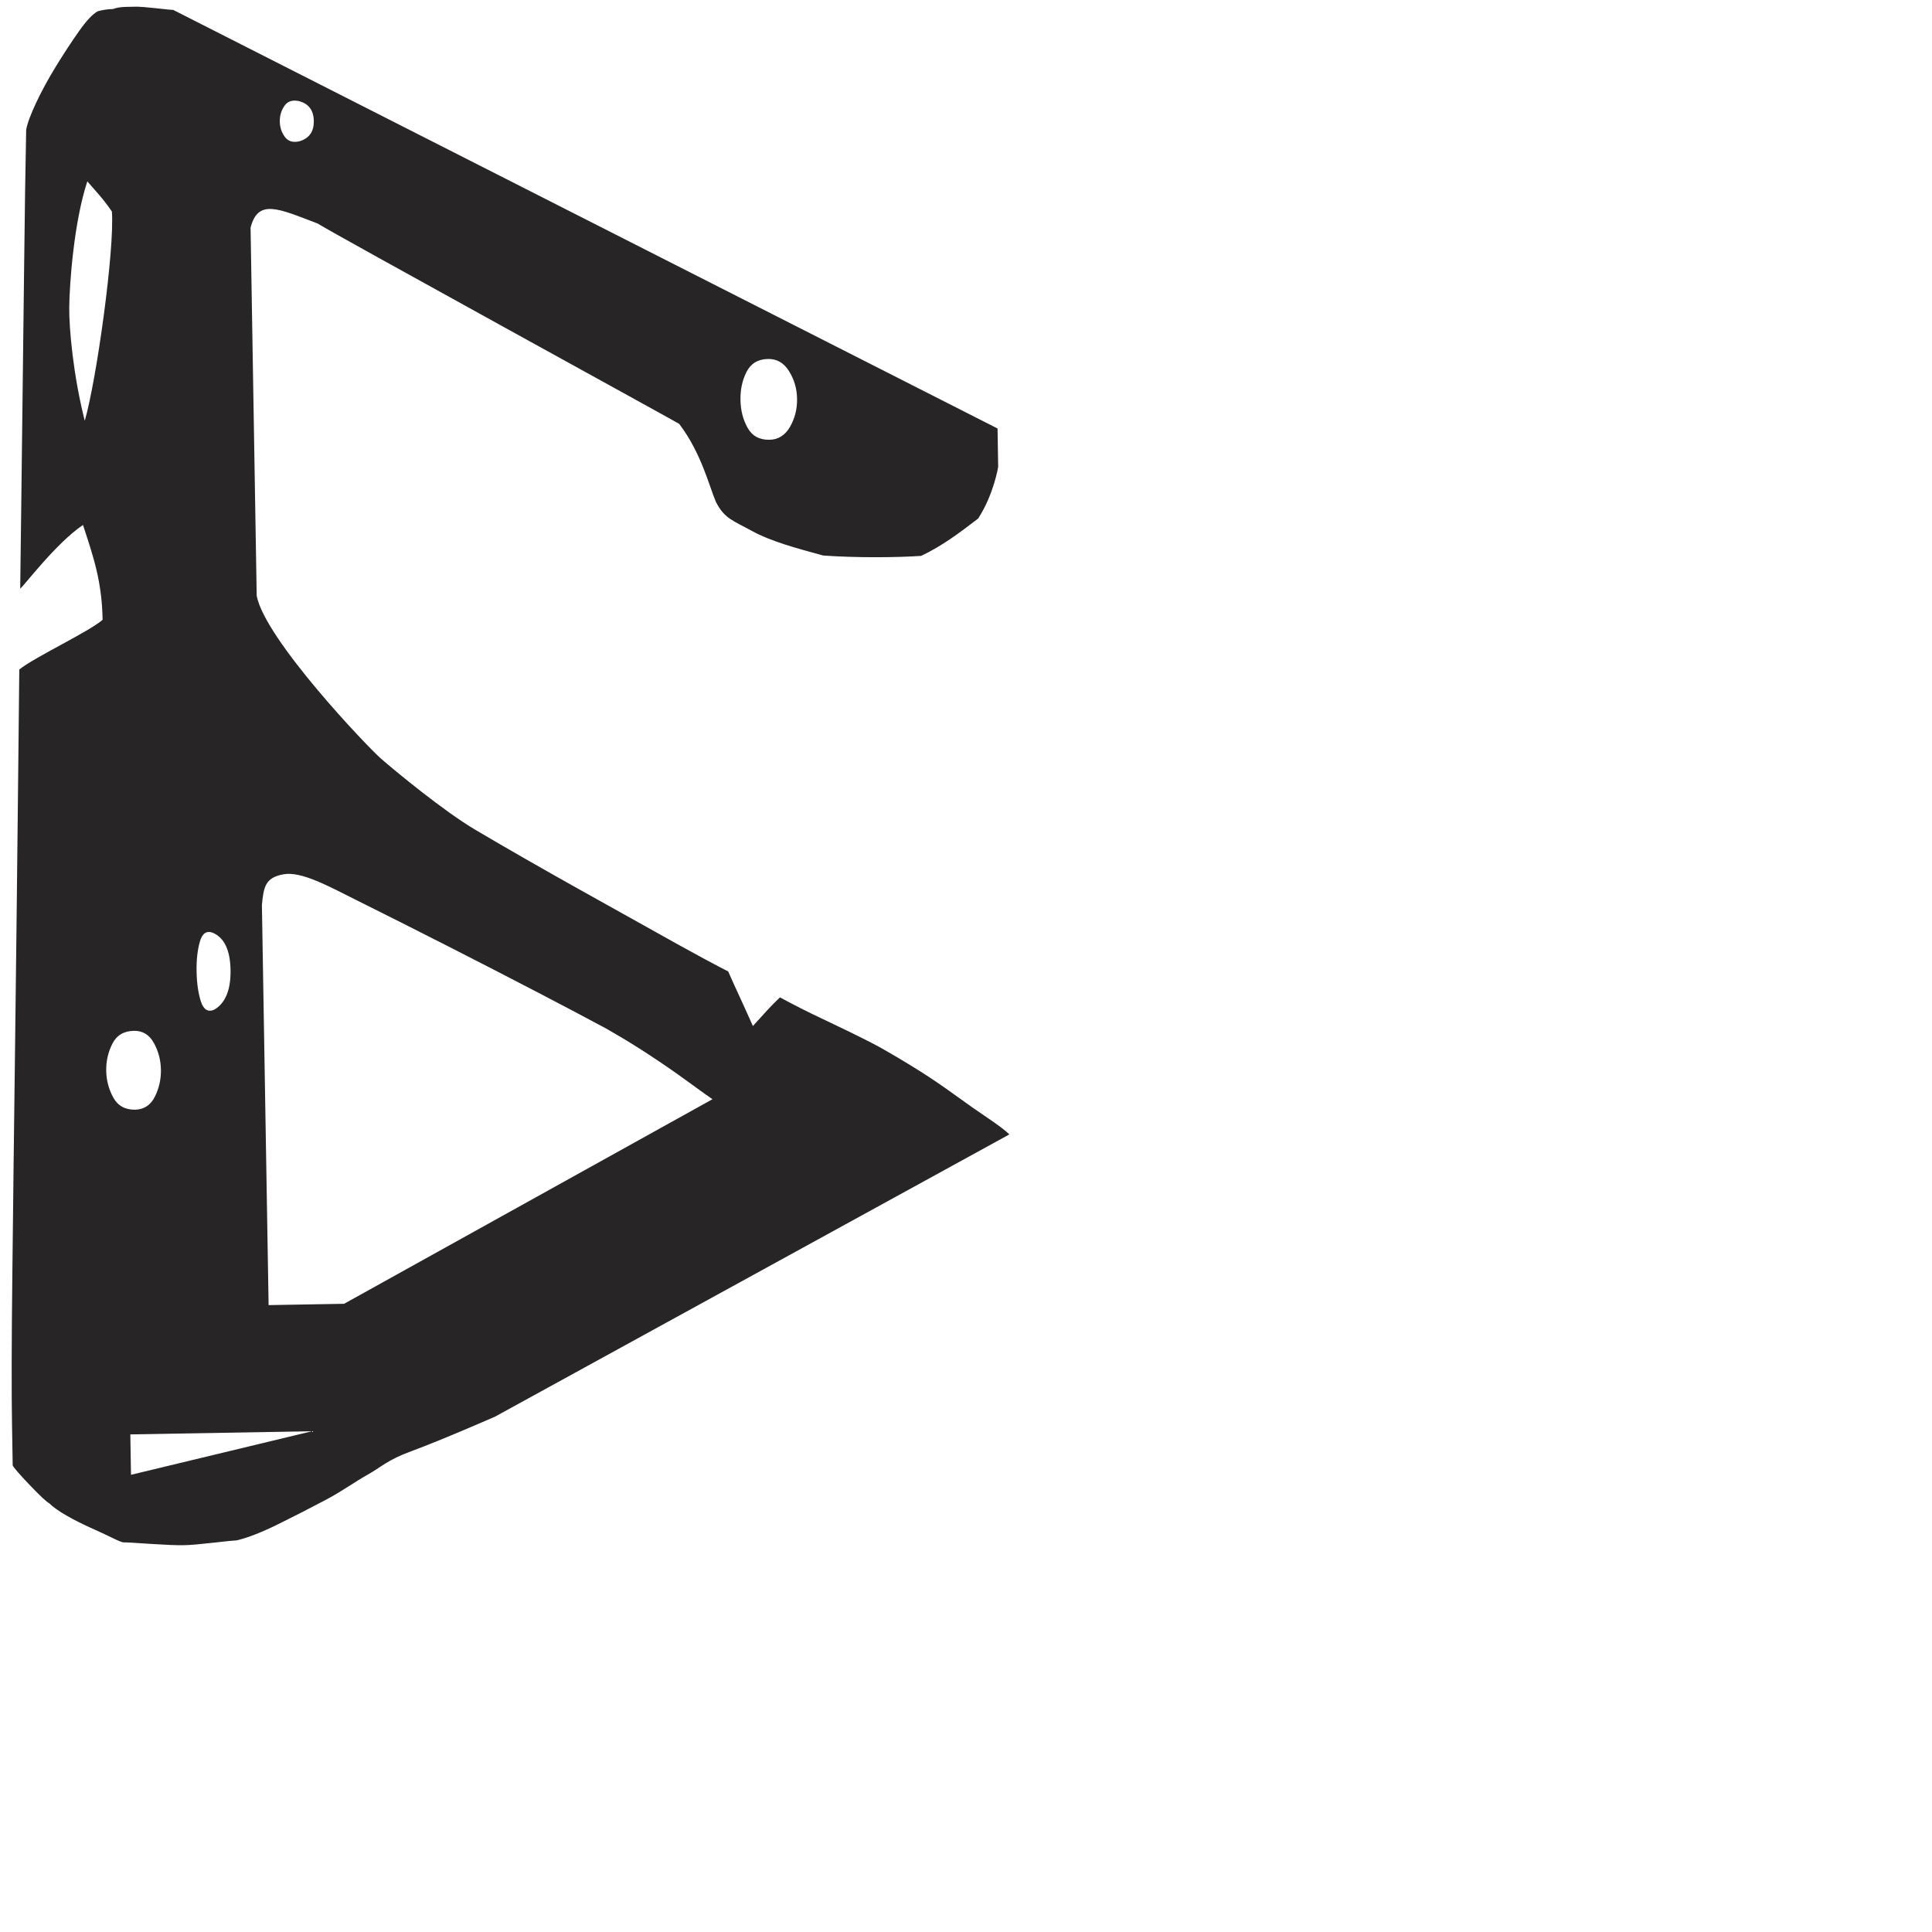 <?xml version="1.0" encoding="iso-8859-1"?>
<!-- Generator: Adobe Illustrator 16.0.0, SVG Export Plug-In . SVG Version: 6.00 Build 0)  -->
<!DOCTYPE svg PUBLIC "-//W3C//DTD SVG 1.1//EN" "http://www.w3.org/Graphics/SVG/1.1/DTD/svg11.dtd">
<svg version="1.1" xmlns="http://www.w3.org/2000/svg" xmlns:xlink="http://www.w3.org/1999/xlink" x="0px" y="0px" width="1000px"
	 height="1000px" viewBox="0 0 1000 1000" style="enable-background:new 0 0 1000 1000;" xml:space="preserve">
<g id="Num_x5F_6">
	<path style="fill:#272525;" d="M370.577,259.831c4.389,8.565,8.697,9.546,18.27,14.806c10.283,5.658,23.344,9.096,37.249,12.902
		c16.973,1.217,37.967,1.057,50.685,0.187c10.919-5.159,19.934-12.004,29.479-19.303c8.09-12.399,10.391-26.729,10.391-26.729
		l-0.317-19.907L89.692,5.147c-0.661,0-3.593-0.29-8.804-0.871c-5.232-0.557-8.484-0.819-9.783-0.819L65.24,3.563
		c-2.621,0.053-4.865,0.396-6.798,1.11c-2.617,0.053-5.232,0.45-7.798,1.138c-2.59,1.375-5.791,4.731-9.6,10.125
		c-3.83,5.392-7.796,11.448-11.919,18.136c-4.128,6.715-7.592,13.088-10.419,19.115c-2.828,6.03-4.576,10.683-5.157,14.012
		c-0.37,16.604-0.741,42.357-1.138,77.202c-0.391,34.873-0.871,74.37-1.426,118.55c-0.186,13.696-0.369,27.681-0.527,41.746
		c2.193-1.746,18.667-23.661,32.491-32.969c5.365,16.314,9.835,29.215,10.154,49.095c-7.191,6.241-35.243,19.331-43.122,25.726
		c-0.21,18.138-0.396,36.54-0.579,55.362c-0.504,48.463-1.035,94.784-1.59,138.963c-0.581,44.153-1.029,83.807-1.426,119.027
		c-0.399,35.189-0.452,61.098-0.16,77.701l0.346,20.912c0.659,1.298,3.65,4.731,8.96,10.287c5.315,5.55,8.622,8.644,9.939,9.279
		c1.986,1.954,4.946,4.071,8.912,6.342c3.912,2.25,8.038,4.312,12.292,6.242c4.286,1.903,8.04,3.673,11.345,5.286
		c3.252,1.59,5.236,2.381,5.893,2.381c1.297-0.028,5.869,0.211,13.697,0.767c7.796,0.499,13.667,0.766,17.583,0.69
		c3.251-0.056,8.302-0.505,15.12-1.272c6.849-0.795,10.868-1.188,12.186-1.214c5.847-1.403,12.958-4.178,21.368-8.331
		c8.379-4.126,16.787-8.435,25.166-12.875c8.382-4.468,15.097-9.412,21.285-12.823c6.822-3.778,10.127-7.589,22.5-12.108
		c15.729-5.765,43.436-17.927,43.436-17.927l266.184-146.069c-1.956-1.961-5.604-4.709-10.862-8.278
		c-5.292-3.544-11.053-7.614-17.294-12.133c-6.295-4.548-12.214-8.594-17.817-12.135c-5.58-3.546-18.086-11.156-25.62-14.99
		c-7.563-3.863-15.758-7.854-24.642-12.032c-8.063-3.78-15.52-7.588-22.499-11.369c-5.289,4.998-7.984,8.275-14.01,14.831
		c-5.503-12.397-8.146-17.762-12.798-28.262c-6.742-3.437-15.125-7.931-25.568-13.721c-16.762-9.329-34.369-19.139-52.769-29.451
		c-18.402-10.311-35.854-20.28-52.27-29.983c-16.445-9.647-41.773-30.617-49.099-36.988c-6.873-5.975-59.962-61.653-64.323-84.258
		c0,0-3.04-181.922-3.173-190.57c3.915-15.203,14.542-9.783,34.712-2.143c7.509,4.867,182.057,100.679,187.133,103.695
		C363.094,234.607,367.057,251.688,370.577,259.831z M386.412,192.466c2.221-4.334,5.926-6.583,11.13-6.663
		c4.55-0.08,8.2,2.009,10.84,6.292c2.698,4.256,4.099,9.044,4.178,14.354c0.081,5.315-1.161,10.155-3.673,14.517
		c-2.538,4.364-6.083,6.585-10.628,6.661c-5.209,0.081-8.99-2.006-11.344-6.265c-2.379-4.283-3.568-9.068-3.648-14.382
		C383.163,201.639,384.221,196.802,386.412,192.466z M103.441,487.414c1.214-4.334,3.491-5.866,6.74-4.601
		c5.925,2.566,8.965,8.968,9.15,19.275c0.157,10.257-2.644,17.134-8.461,20.541c-3.251,1.401-5.526-0.052-6.926-4.362
		c-1.347-4.281-2.087-9.411-2.196-15.386C101.646,496.932,102.199,491.752,103.441,487.414z M43.875,217.819
		c-6.029-23.819-8.145-47.983-8.036-58.666c0.103-11.923,2.377-44.127,9.359-65.279c4.624,5.396,8.062,8.778,12.716,15.627
		C59.37,129.065,50.036,196.378,43.875,217.819z M58.627,568.078c-2.352-4.283-3.568-8.91-3.649-13.882
		c-0.079-4.968,0.981-9.646,3.198-13.984c2.198-4.362,5.9-6.556,11.132-6.663c4.549-0.077,7.985,2.011,10.337,6.292
		c2.355,4.257,3.569,8.911,3.648,13.855c0.081,4.998-0.973,9.647-3.171,14.014c-2.222,4.361-5.605,6.556-10.15,6.659
		C64.76,574.451,60.982,572.361,58.627,568.078z M67.802,763.353l-0.345-20.91l94.045-1.641L67.802,763.353z M146.693,452.539
		c9.31-1.69,23.374,6.164,38.154,13.541c14.778,7.346,30.377,15.228,46.821,23.582c16.394,8.352,32.019,16.391,46.798,24.083
		c14.778,7.719,25.14,13.17,31.061,16.396c2.595,1.267,6.878,3.7,12.799,7.243c5.926,3.541,12.003,7.43,18.268,11.633
		c6.267,4.203,12.005,8.25,17.295,12.137c5.284,3.883,8.908,6.474,10.891,7.795L178.103,674.839l-39.074,0.688l-3.465-207.016
		C136.409,459.2,137.255,454.231,146.693,452.539z M154.787,73.174c-3.278,0.714-5.712-0.079-7.376-2.352
		c-1.667-2.301-2.538-4.944-2.591-7.906c-0.053-3.013,0.738-5.684,2.323-8.01c1.587-2.405,3.993-3.253,7.3-2.644
		c5.208,1.242,7.878,4.679,7.981,10.336C162.506,68.23,159.967,71.746,154.787,73.174z"/>
</g>
<g id="Layer_1">
</g>
</svg>
